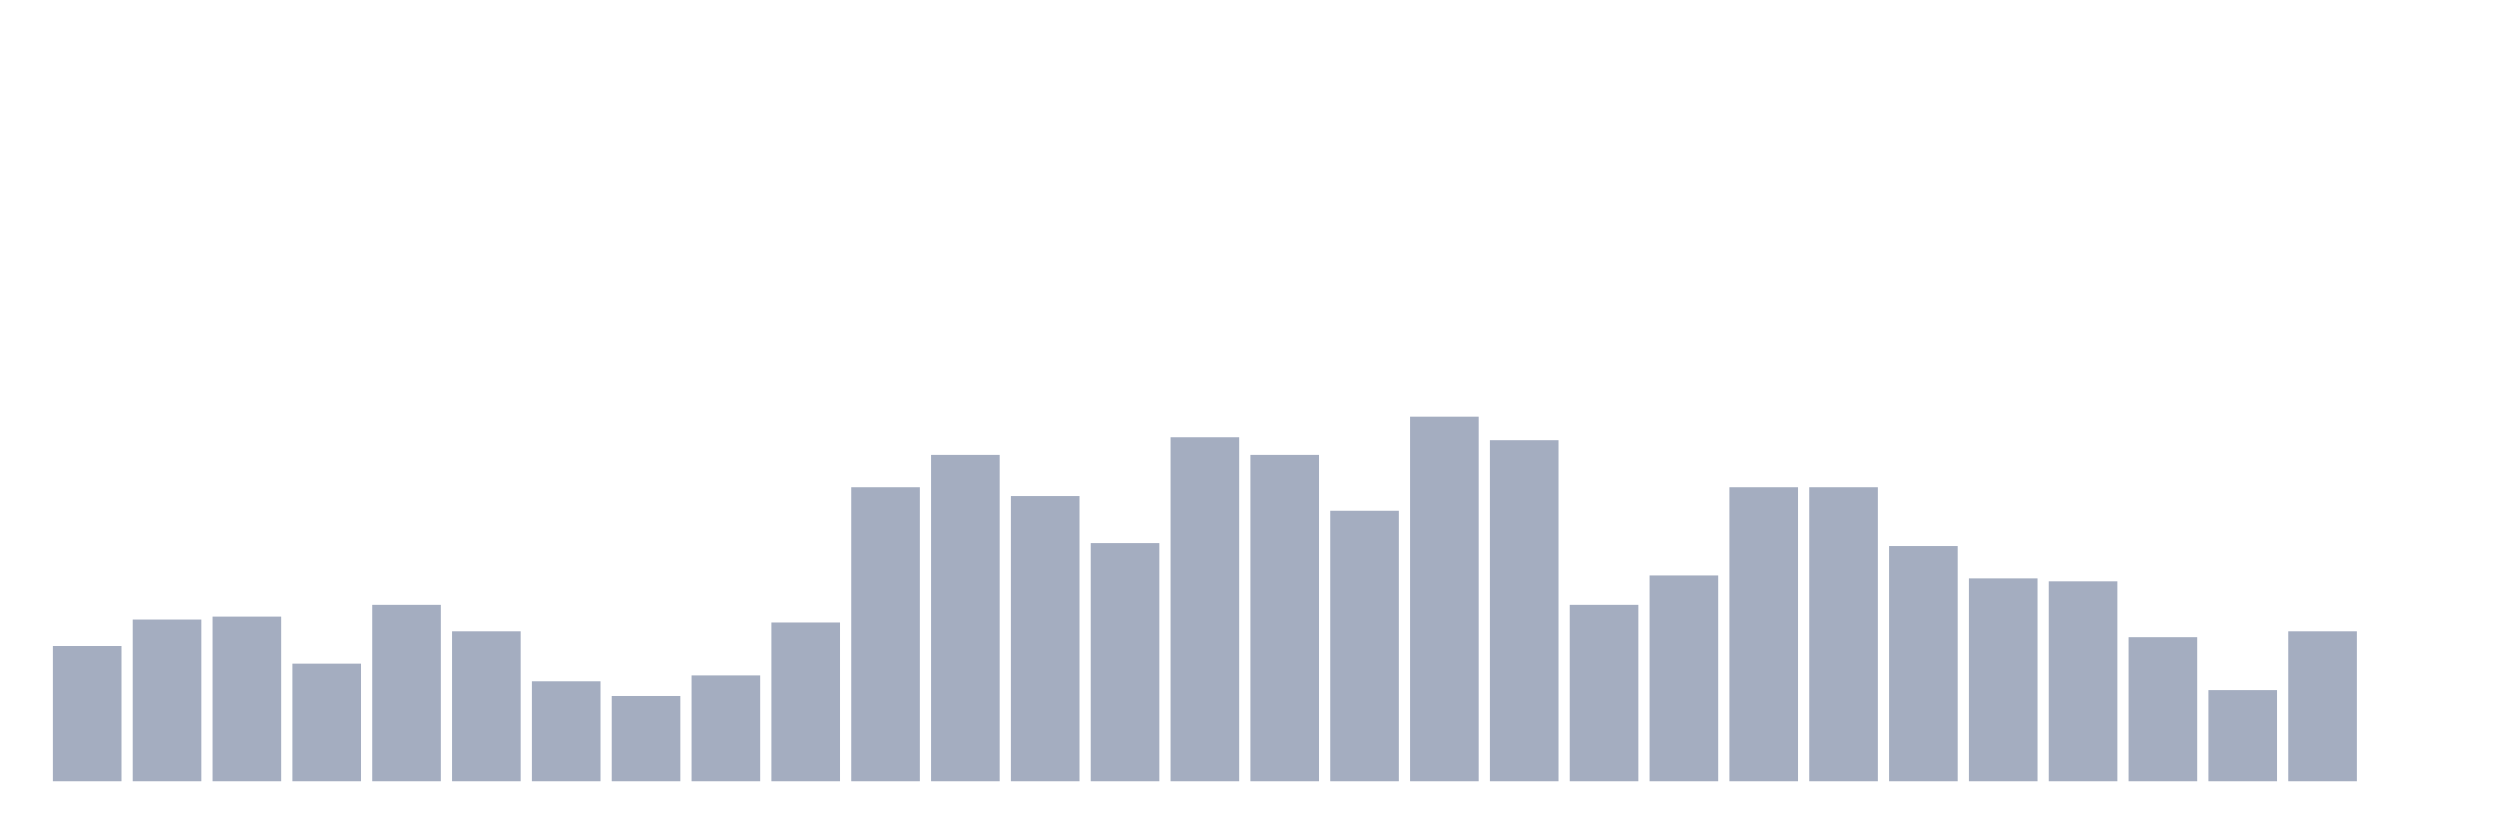 <svg xmlns="http://www.w3.org/2000/svg" viewBox="0 0 480 160"><g transform="translate(10,10)"><rect class="bar" x="0.153" width="13.175" y="114.032" height="25.968" fill="rgb(164,173,192)"></rect><rect class="bar" x="15.482" width="13.175" y="108.952" height="31.048" fill="rgb(164,173,192)"></rect><rect class="bar" x="30.81" width="13.175" y="108.387" height="31.613" fill="rgb(164,173,192)"></rect><rect class="bar" x="46.138" width="13.175" y="117.419" height="22.581" fill="rgb(164,173,192)"></rect><rect class="bar" x="61.466" width="13.175" y="106.129" height="33.871" fill="rgb(164,173,192)"></rect><rect class="bar" x="76.794" width="13.175" y="111.21" height="28.79" fill="rgb(164,173,192)"></rect><rect class="bar" x="92.123" width="13.175" y="120.806" height="19.194" fill="rgb(164,173,192)"></rect><rect class="bar" x="107.451" width="13.175" y="123.629" height="16.371" fill="rgb(164,173,192)"></rect><rect class="bar" x="122.779" width="13.175" y="119.677" height="20.323" fill="rgb(164,173,192)"></rect><rect class="bar" x="138.107" width="13.175" y="109.516" height="30.484" fill="rgb(164,173,192)"></rect><rect class="bar" x="153.436" width="13.175" y="83.548" height="56.452" fill="rgb(164,173,192)"></rect><rect class="bar" x="168.764" width="13.175" y="77.339" height="62.661" fill="rgb(164,173,192)"></rect><rect class="bar" x="184.092" width="13.175" y="85.242" height="54.758" fill="rgb(164,173,192)"></rect><rect class="bar" x="199.42" width="13.175" y="94.274" height="45.726" fill="rgb(164,173,192)"></rect><rect class="bar" x="214.748" width="13.175" y="73.952" height="66.048" fill="rgb(164,173,192)"></rect><rect class="bar" x="230.077" width="13.175" y="77.339" height="62.661" fill="rgb(164,173,192)"></rect><rect class="bar" x="245.405" width="13.175" y="88.065" height="51.935" fill="rgb(164,173,192)"></rect><rect class="bar" x="260.733" width="13.175" y="70" height="70" fill="rgb(164,173,192)"></rect><rect class="bar" x="276.061" width="13.175" y="74.516" height="65.484" fill="rgb(164,173,192)"></rect><rect class="bar" x="291.39" width="13.175" y="106.129" height="33.871" fill="rgb(164,173,192)"></rect><rect class="bar" x="306.718" width="13.175" y="100.484" height="39.516" fill="rgb(164,173,192)"></rect><rect class="bar" x="322.046" width="13.175" y="83.548" height="56.452" fill="rgb(164,173,192)"></rect><rect class="bar" x="337.374" width="13.175" y="83.548" height="56.452" fill="rgb(164,173,192)"></rect><rect class="bar" x="352.702" width="13.175" y="94.839" height="45.161" fill="rgb(164,173,192)"></rect><rect class="bar" x="368.031" width="13.175" y="101.048" height="38.952" fill="rgb(164,173,192)"></rect><rect class="bar" x="383.359" width="13.175" y="101.613" height="38.387" fill="rgb(164,173,192)"></rect><rect class="bar" x="398.687" width="13.175" y="112.339" height="27.661" fill="rgb(164,173,192)"></rect><rect class="bar" x="414.015" width="13.175" y="122.5" height="17.5" fill="rgb(164,173,192)"></rect><rect class="bar" x="429.344" width="13.175" y="111.21" height="28.79" fill="rgb(164,173,192)"></rect><rect class="bar" x="444.672" width="13.175" y="140" height="0" fill="rgb(164,173,192)"></rect></g></svg>